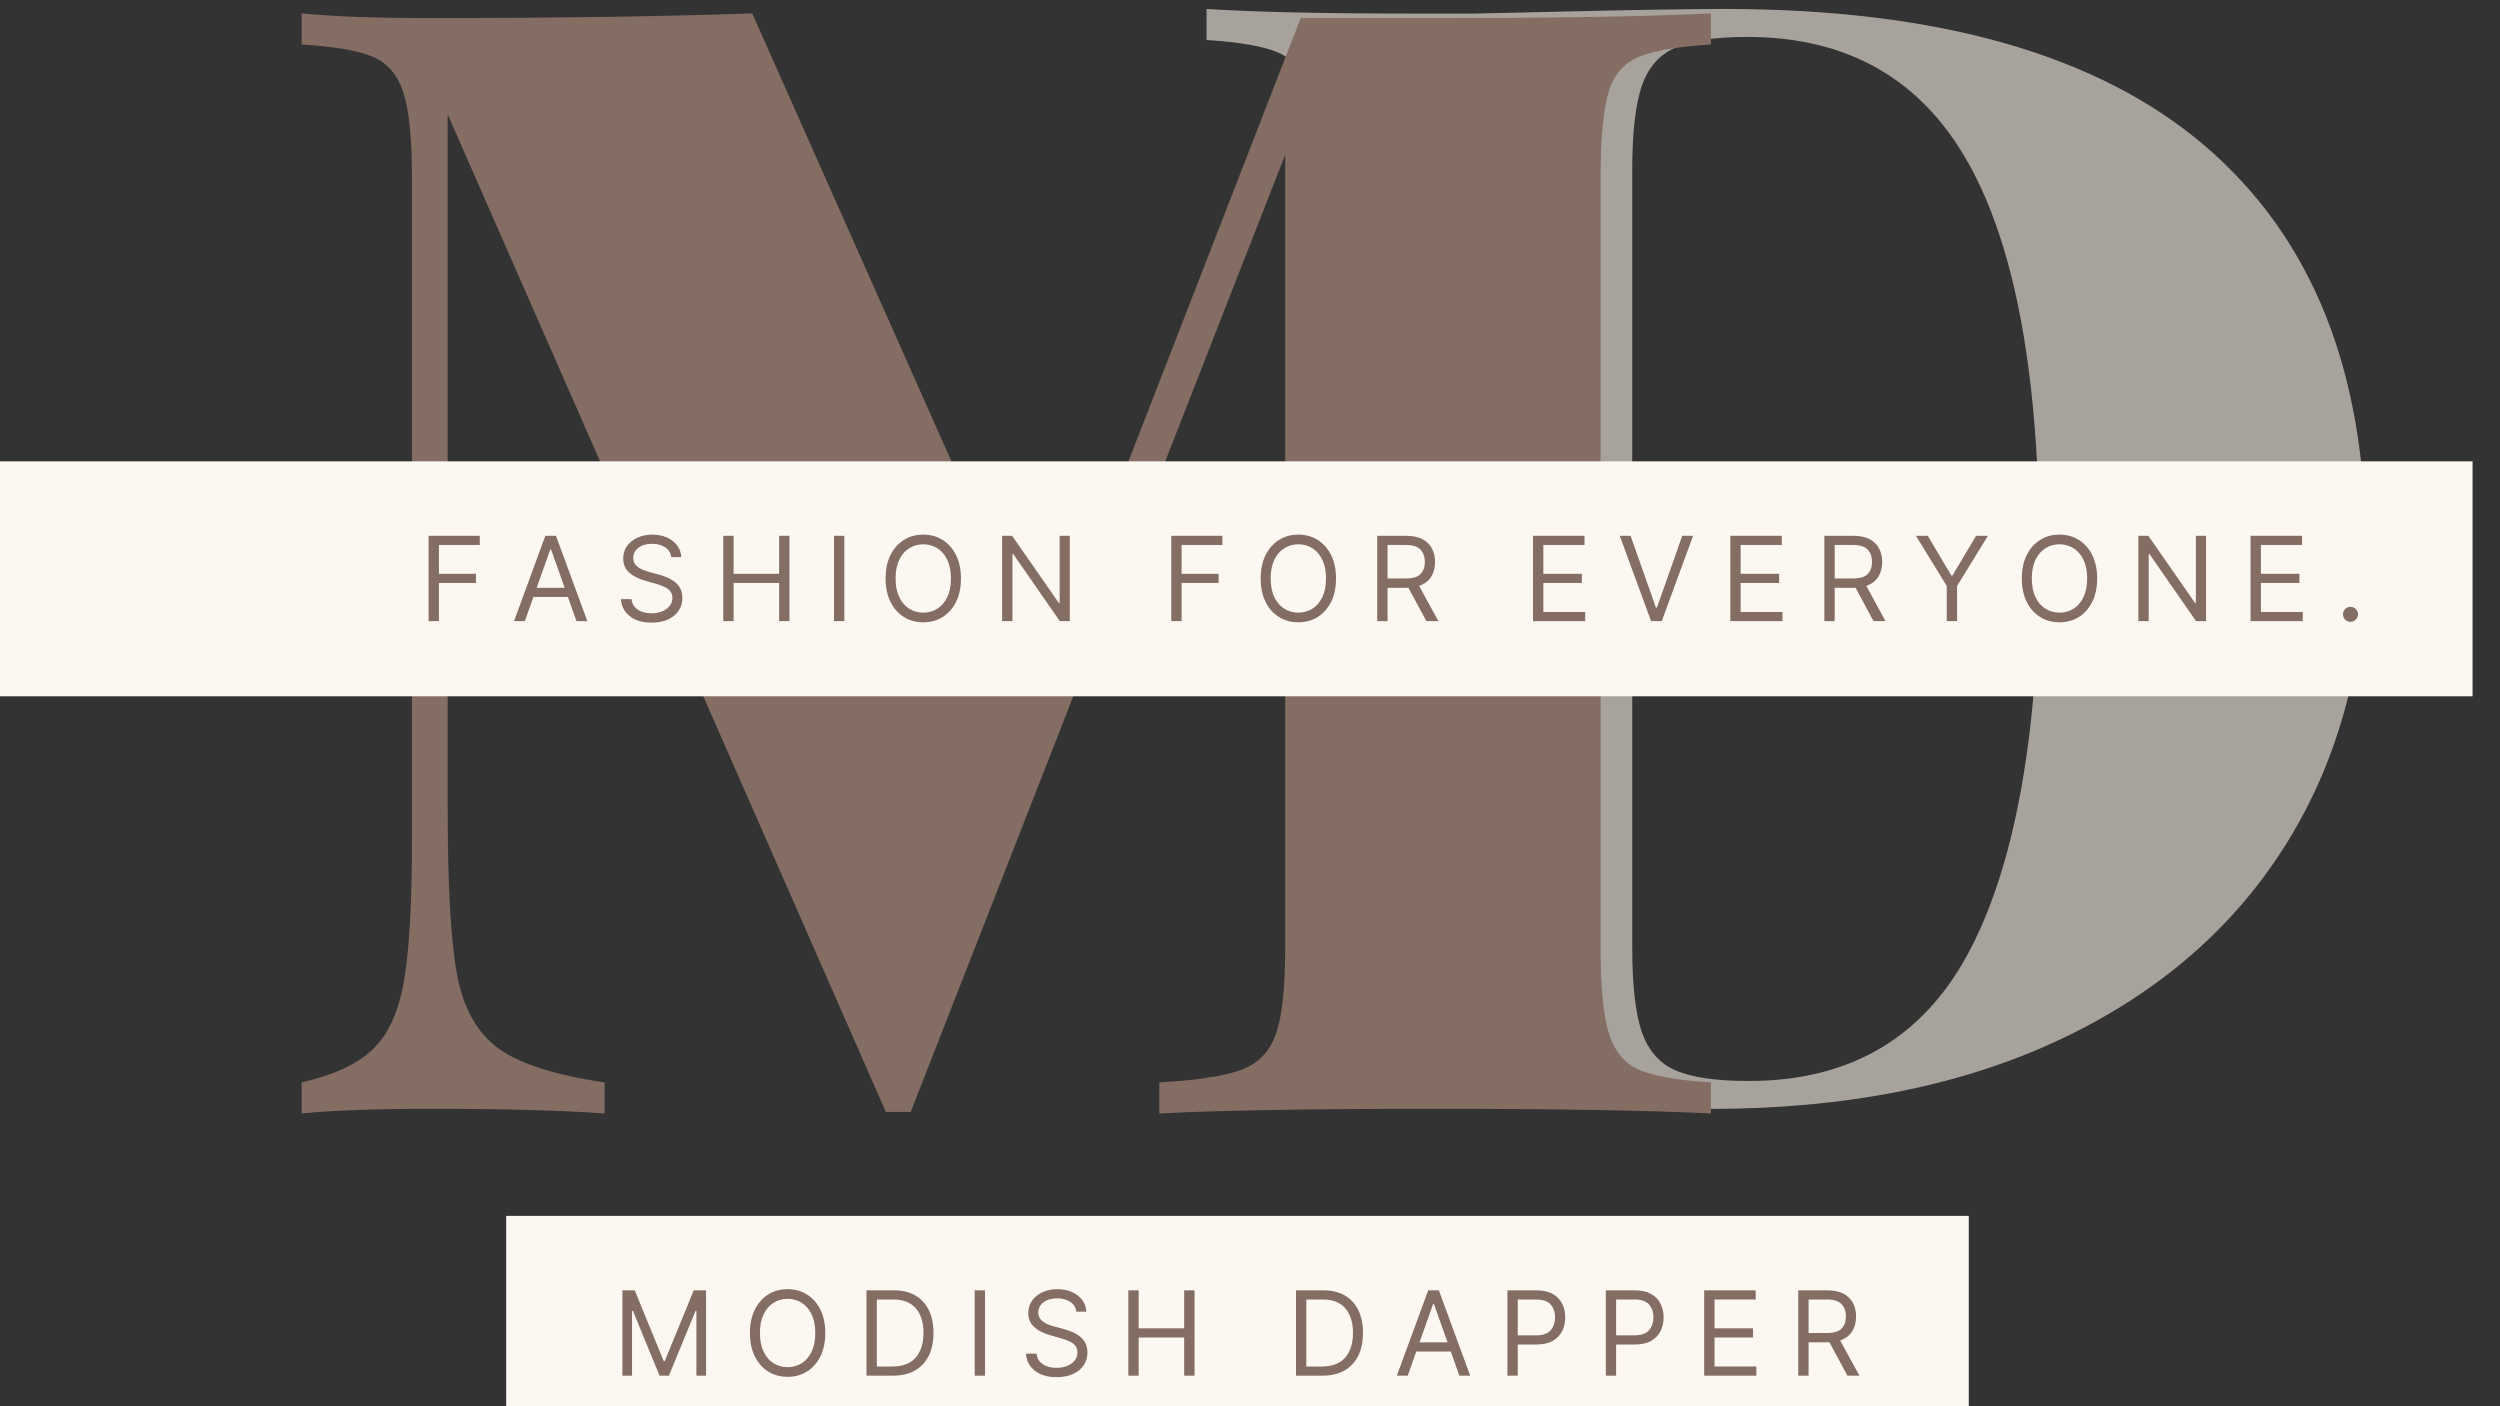 <svg xmlns="http://www.w3.org/2000/svg" xmlns:xlink="http://www.w3.org/1999/xlink" width="1920" zoomAndPan="magnify" viewBox="0 0 1440 810" height="1080" preserveAspectRatio="xMidYMid meet" version="1.0"><rect x="0" y="0" width="1440" height="810" fill="#333333" stroke="none"/><defs><g/></defs><g fill="#a8a29c" fill-opacity="1"><g transform="translate(669.903, 638.751)"><g><path d="M 323.078 -633.594 C 446.578 -633.594 539.051 -607.195 600.5 -554.406 C 661.945 -501.613 692.672 -424.801 692.672 -323.969 C 692.672 -258.938 677.602 -202.109 647.469 -153.484 C 617.344 -104.859 573.941 -67.117 517.266 -40.266 C 460.586 -13.422 393.172 0 315.016 0 L 259.531 -0.891 C 223.727 -2.086 197.477 -2.688 180.781 -2.688 C 110.969 -2.688 59.062 -1.789 25.062 0 L 25.062 -17.906 C 44.156 -19.094 58.023 -21.473 66.672 -25.047 C 75.328 -28.629 81.145 -35.492 84.125 -45.641 C 87.102 -55.785 88.594 -72.191 88.594 -94.859 L 88.594 -538.734 C 88.594 -561.41 86.953 -577.816 83.672 -587.953 C 80.391 -598.098 74.57 -604.957 66.219 -608.531 C 57.875 -612.113 44.156 -614.504 25.062 -615.703 L 25.062 -633.594 C 52.5 -631.812 93.066 -630.922 146.766 -630.922 L 178.984 -630.922 L 218.359 -631.812 C 268.484 -633 303.391 -633.594 323.078 -633.594 Z M 336.5 -617.484 C 318 -617.484 304.125 -615.395 294.875 -611.219 C 285.633 -607.051 279.223 -599.598 275.641 -588.859 C 272.055 -578.117 270.266 -562.008 270.266 -540.531 L 270.266 -93.078 C 270.266 -71.598 272.055 -55.488 275.641 -44.75 C 279.223 -34.008 285.633 -26.551 294.875 -22.375 C 304.125 -18.195 318.297 -16.109 337.391 -16.109 C 396.453 -16.109 439.109 -41.613 465.359 -92.625 C 491.617 -143.633 504.75 -219.555 504.75 -320.391 C 504.75 -421.211 491.176 -495.93 464.031 -544.547 C 436.883 -593.172 394.375 -617.484 336.5 -617.484 Z M 336.5 -617.484 "/></g></g></g><g fill="#846d62" fill-opacity="1"><g transform="translate(146.896, 641.36)"><g><path d="M 838.578 -615.734 C 819.492 -614.547 805.625 -612.16 796.969 -608.578 C 788.32 -604.992 782.504 -598.129 779.516 -587.984 C 776.535 -577.848 775.047 -561.441 775.047 -538.766 L 775.047 -94.859 C 775.047 -72.191 776.688 -55.785 779.969 -45.641 C 783.25 -35.492 789.066 -28.629 797.422 -25.047 C 805.773 -21.473 819.492 -19.094 838.578 -17.906 L 838.578 0 C 802.191 -1.789 749.391 -2.688 680.172 -2.688 C 607.984 -2.688 554.883 -1.789 520.875 0 L 520.875 -17.906 C 542.352 -19.094 558.016 -21.473 567.859 -25.047 C 577.703 -28.629 584.41 -35.492 587.984 -45.641 C 591.566 -55.785 593.359 -72.191 593.359 -94.859 L 593.359 -552.203 L 377.672 -0.891 L 363.359 -0.891 L 110.969 -575.469 L 110.969 -175.406 C 110.969 -131.258 112.758 -99.488 116.344 -80.094 C 119.926 -60.707 127.832 -46.539 140.062 -37.594 C 152.289 -28.645 172.727 -22.082 201.375 -17.906 L 201.375 0 C 176.906 -1.789 143.488 -2.688 101.125 -2.688 C 69.508 -2.688 44.75 -1.789 26.844 0 L 26.844 -17.906 C 45.344 -22.082 59.066 -28.492 68.016 -37.141 C 76.961 -45.797 82.926 -59.07 85.906 -76.969 C 88.895 -94.863 90.391 -121.711 90.391 -157.516 L 90.391 -538.766 C 90.391 -561.441 88.75 -577.848 85.469 -587.984 C 82.188 -598.129 76.367 -604.992 68.016 -608.578 C 59.66 -612.16 45.938 -614.547 26.844 -615.734 L 26.844 -633.641 C 44.75 -631.848 69.508 -630.953 101.125 -630.953 C 172.727 -630.953 234.484 -631.848 286.391 -633.641 L 455.547 -253.281 L 602.312 -630.953 L 680.172 -630.953 C 749.391 -630.953 802.191 -631.848 838.578 -633.641 Z M 838.578 -615.734 "/></g></g></g><path fill="#fdf7f2" d="M -75.219 265.734 L 1424.184 265.734 L 1424.184 401.062 L -75.219 401.062 L -75.219 265.734 " fill-opacity="1" fill-rule="nonzero"/><g fill="#846d62" fill-opacity="1"><g transform="translate(240.924, 357.773)"><g><path d="M 5.953 0 L 5.953 -49.156 L 35.422 -49.156 L 35.422 -43.875 L 11.906 -43.875 L 11.906 -27.266 L 33.219 -27.266 L 33.219 -21.984 L 11.906 -21.984 L 11.906 0 Z M 5.953 0 "/></g></g></g><g fill="#846d62" fill-opacity="1"><g transform="translate(294.335, 357.773)"><g><path d="M 7.969 0 L 1.734 0 L 19.781 -49.156 L 25.922 -49.156 L 43.969 0 L 37.734 0 L 32.781 -13.922 L 12.906 -13.922 Z M 14.781 -19.203 L 30.922 -19.203 L 23.047 -41.375 L 22.656 -41.375 Z M 14.781 -19.203 "/></g></g></g><g fill="#846d62" fill-opacity="1"><g transform="translate(353.79, 357.773)"><g><path d="M 32.844 -36.875 C 32.551 -39.301 31.379 -41.188 29.328 -42.531 C 27.285 -43.875 24.773 -44.547 21.797 -44.547 C 18.535 -44.547 15.91 -43.773 13.922 -42.234 C 11.941 -40.691 10.953 -38.742 10.953 -36.391 C 10.953 -34.629 11.488 -33.207 12.562 -32.125 C 13.645 -31.051 14.926 -30.211 16.406 -29.609 C 17.883 -29.004 19.234 -28.547 20.453 -28.234 L 25.438 -26.891 C 26.719 -26.547 28.145 -26.078 29.719 -25.484 C 31.301 -24.898 32.816 -24.098 34.266 -23.078 C 35.711 -22.066 36.906 -20.766 37.844 -19.172 C 38.789 -17.586 39.266 -15.645 39.266 -13.344 C 39.266 -10.688 38.57 -8.285 37.188 -6.141 C 35.801 -3.992 33.785 -2.289 31.141 -1.031 C 28.492 0.227 25.281 0.859 21.5 0.859 C 16.227 0.859 12.035 -0.383 8.922 -2.875 C 5.816 -5.375 4.125 -8.641 3.844 -12.672 L 9.984 -12.672 C 10.141 -10.816 10.766 -9.285 11.859 -8.078 C 12.961 -6.867 14.359 -5.973 16.047 -5.391 C 17.734 -4.805 19.551 -4.516 21.5 -4.516 C 23.781 -4.516 25.82 -4.883 27.625 -5.625 C 29.438 -6.375 30.867 -7.414 31.922 -8.75 C 32.984 -10.082 33.516 -11.645 33.516 -13.438 C 33.516 -15.07 33.055 -16.398 32.141 -17.422 C 31.223 -18.453 30.02 -19.285 28.531 -19.922 C 27.051 -20.566 25.445 -21.129 23.719 -21.609 L 17.672 -23.328 C 13.828 -24.43 10.785 -26.004 8.547 -28.047 C 6.305 -30.098 5.188 -32.781 5.188 -36.094 C 5.188 -38.852 5.93 -41.258 7.422 -43.312 C 8.922 -45.375 10.938 -46.973 13.469 -48.109 C 16.008 -49.254 18.848 -49.828 21.984 -49.828 C 25.148 -49.828 27.969 -49.266 30.438 -48.141 C 32.906 -47.016 34.863 -45.473 36.312 -43.516 C 37.758 -41.566 38.52 -39.352 38.594 -36.875 Z M 32.844 -36.875 "/></g></g></g><g fill="#846d62" fill-opacity="1"><g transform="translate(410.656, 357.773)"><g><path d="M 5.953 0 L 5.953 -49.156 L 11.906 -49.156 L 11.906 -27.266 L 38.125 -27.266 L 38.125 -49.156 L 44.078 -49.156 L 44.078 0 L 38.125 0 L 38.125 -21.984 L 11.906 -21.984 L 11.906 0 Z M 5.953 0 "/></g></g></g><g fill="#846d62" fill-opacity="1"><g transform="translate(474.428, 357.773)"><g><path d="M 11.906 -49.156 L 11.906 0 L 5.953 0 L 5.953 -49.156 Z M 11.906 -49.156 "/></g></g></g><g fill="#846d62" fill-opacity="1"><g transform="translate(506.063, 357.773)"><g><path d="M 47.438 -24.578 C 47.438 -19.391 46.5 -14.906 44.625 -11.125 C 42.75 -7.352 40.176 -4.441 36.906 -2.391 C 33.645 -0.348 29.922 0.672 25.734 0.672 C 21.535 0.672 17.805 -0.348 14.547 -2.391 C 11.285 -4.441 8.719 -7.352 6.844 -11.125 C 4.969 -14.906 4.031 -19.391 4.031 -24.578 C 4.031 -29.766 4.969 -34.242 6.844 -38.016 C 8.719 -41.797 11.285 -44.707 14.547 -46.75 C 17.805 -48.801 21.535 -49.828 25.734 -49.828 C 29.922 -49.828 33.645 -48.801 36.906 -46.75 C 40.176 -44.707 42.75 -41.797 44.625 -38.016 C 46.5 -34.242 47.438 -29.766 47.438 -24.578 Z M 41.672 -24.578 C 41.672 -28.836 40.961 -32.43 39.547 -35.359 C 38.129 -38.285 36.219 -40.5 33.812 -42 C 31.406 -43.508 28.711 -44.266 25.734 -44.266 C 22.754 -44.266 20.062 -43.508 17.656 -42 C 15.25 -40.5 13.336 -38.285 11.922 -35.359 C 10.504 -32.43 9.797 -28.836 9.797 -24.578 C 9.797 -20.316 10.504 -16.723 11.922 -13.797 C 13.336 -10.867 15.25 -8.648 17.656 -7.141 C 20.062 -5.641 22.754 -4.891 25.734 -4.891 C 28.711 -4.891 31.406 -5.641 33.812 -7.141 C 36.219 -8.648 38.129 -10.867 39.547 -13.797 C 40.961 -16.723 41.672 -20.316 41.672 -24.578 Z M 41.672 -24.578 "/></g></g></g><g fill="#846d62" fill-opacity="1"><g transform="translate(571.274, 357.773)"><g><path d="M 44.938 -49.156 L 44.938 0 L 39.172 0 L 12.391 -38.594 L 11.906 -38.594 L 11.906 0 L 5.953 0 L 5.953 -49.156 L 11.719 -49.156 L 38.594 -10.469 L 39.078 -10.469 L 39.078 -49.156 Z M 44.938 -49.156 "/></g></g></g><g fill="#846d62" fill-opacity="1"><g transform="translate(635.909, 357.773)"><g/></g></g><g fill="#846d62" fill-opacity="1"><g transform="translate(668.695, 357.773)"><g><path d="M 5.953 0 L 5.953 -49.156 L 35.422 -49.156 L 35.422 -43.875 L 11.906 -43.875 L 11.906 -27.266 L 33.219 -27.266 L 33.219 -21.984 L 11.906 -21.984 L 11.906 0 Z M 5.953 0 "/></g></g></g><g fill="#846d62" fill-opacity="1"><g transform="translate(722.107, 357.773)"><g><path d="M 47.438 -24.578 C 47.438 -19.391 46.5 -14.906 44.625 -11.125 C 42.75 -7.352 40.176 -4.441 36.906 -2.391 C 33.645 -0.348 29.922 0.672 25.734 0.672 C 21.535 0.672 17.805 -0.348 14.547 -2.391 C 11.285 -4.441 8.719 -7.352 6.844 -11.125 C 4.969 -14.906 4.031 -19.391 4.031 -24.578 C 4.031 -29.766 4.969 -34.242 6.844 -38.016 C 8.719 -41.797 11.285 -44.707 14.547 -46.75 C 17.805 -48.801 21.535 -49.828 25.734 -49.828 C 29.922 -49.828 33.645 -48.801 36.906 -46.75 C 40.176 -44.707 42.75 -41.797 44.625 -38.016 C 46.5 -34.242 47.438 -29.766 47.438 -24.578 Z M 41.672 -24.578 C 41.672 -28.836 40.961 -32.43 39.547 -35.359 C 38.129 -38.285 36.219 -40.5 33.812 -42 C 31.406 -43.508 28.711 -44.266 25.734 -44.266 C 22.754 -44.266 20.062 -43.508 17.656 -42 C 15.25 -40.5 13.336 -38.285 11.922 -35.359 C 10.504 -32.43 9.797 -28.836 9.797 -24.578 C 9.797 -20.316 10.504 -16.723 11.922 -13.797 C 13.336 -10.867 15.25 -8.648 17.656 -7.141 C 20.062 -5.641 22.754 -4.891 25.734 -4.891 C 28.711 -4.891 31.406 -5.641 33.812 -7.141 C 36.219 -8.648 38.129 -10.867 39.547 -13.797 C 40.961 -16.723 41.672 -20.316 41.672 -24.578 Z M 41.672 -24.578 "/></g></g></g><g fill="#846d62" fill-opacity="1"><g transform="translate(787.318, 357.773)"><g><path d="M 5.953 0 L 5.953 -49.156 L 22.562 -49.156 C 26.406 -49.156 29.555 -48.504 32.016 -47.203 C 34.484 -45.898 36.305 -44.109 37.484 -41.828 C 38.672 -39.555 39.266 -36.973 39.266 -34.078 C 39.266 -30.816 38.516 -27.973 37.016 -25.547 C 35.523 -23.129 33.211 -21.383 30.078 -20.312 L 41.188 0 L 34.281 0 L 23.906 -19.234 C 23.508 -19.211 23.094 -19.203 22.656 -19.203 L 11.906 -19.203 L 11.906 0 Z M 11.906 -24.578 L 22.469 -24.578 C 26.406 -24.578 29.211 -25.426 30.891 -27.125 C 32.566 -28.82 33.406 -31.141 33.406 -34.078 C 33.406 -37.047 32.562 -39.422 30.875 -41.203 C 29.188 -42.984 26.352 -43.875 22.375 -43.875 L 11.906 -43.875 Z M 11.906 -24.578 "/></g></g></g><g fill="#846d62" fill-opacity="1"><g transform="translate(844.279, 357.773)"><g/></g></g><g fill="#846d62" fill-opacity="1"><g transform="translate(877.065, 357.773)"><g><path d="M 5.953 0 L 5.953 -49.156 L 35.625 -49.156 L 35.625 -43.875 L 11.906 -43.875 L 11.906 -27.266 L 34.078 -27.266 L 34.078 -21.984 L 11.906 -21.984 L 11.906 -5.281 L 36 -5.281 L 36 0 Z M 5.953 0 "/></g></g></g><g fill="#846d62" fill-opacity="1"><g transform="translate(931.244, 357.773)"><g><path d="M 7.969 -49.156 L 22.562 -7.781 L 23.141 -7.781 L 37.734 -49.156 L 43.969 -49.156 L 25.922 0 L 19.781 0 L 1.734 -49.156 Z M 7.969 -49.156 "/></g></g></g><g fill="#846d62" fill-opacity="1"><g transform="translate(990.699, 357.773)"><g><path d="M 5.953 0 L 5.953 -49.156 L 35.625 -49.156 L 35.625 -43.875 L 11.906 -43.875 L 11.906 -27.266 L 34.078 -27.266 L 34.078 -21.984 L 11.906 -21.984 L 11.906 -5.281 L 36 -5.281 L 36 0 Z M 5.953 0 "/></g></g></g><g fill="#846d62" fill-opacity="1"><g transform="translate(1044.878, 357.773)"><g><path d="M 5.953 0 L 5.953 -49.156 L 22.562 -49.156 C 26.406 -49.156 29.555 -48.504 32.016 -47.203 C 34.484 -45.898 36.305 -44.109 37.484 -41.828 C 38.672 -39.555 39.266 -36.973 39.266 -34.078 C 39.266 -30.816 38.516 -27.973 37.016 -25.547 C 35.523 -23.129 33.211 -21.383 30.078 -20.312 L 41.188 0 L 34.281 0 L 23.906 -19.234 C 23.508 -19.211 23.094 -19.203 22.656 -19.203 L 11.906 -19.203 L 11.906 0 Z M 11.906 -24.578 L 22.469 -24.578 C 26.406 -24.578 29.211 -25.426 30.891 -27.125 C 32.566 -28.82 33.406 -31.141 33.406 -34.078 C 33.406 -37.047 32.562 -39.422 30.875 -41.203 C 29.188 -42.984 26.352 -43.875 22.375 -43.875 L 11.906 -43.875 Z M 11.906 -24.578 "/></g></g></g><g fill="#846d62" fill-opacity="1"><g transform="translate(1101.839, 357.773)"><g><path d="M 1.734 -49.156 L 8.547 -49.156 L 22.172 -26.219 L 22.75 -26.219 L 36.391 -49.156 L 43.203 -49.156 L 25.438 -20.266 L 25.438 0 L 19.484 0 L 19.484 -20.266 Z M 1.734 -49.156 "/></g></g></g><g fill="#846d62" fill-opacity="1"><g transform="translate(1160.527, 357.773)"><g><path d="M 47.438 -24.578 C 47.438 -19.391 46.5 -14.906 44.625 -11.125 C 42.75 -7.352 40.176 -4.441 36.906 -2.391 C 33.645 -0.348 29.922 0.672 25.734 0.672 C 21.535 0.672 17.805 -0.348 14.547 -2.391 C 11.285 -4.441 8.719 -7.352 6.844 -11.125 C 4.969 -14.906 4.031 -19.391 4.031 -24.578 C 4.031 -29.766 4.969 -34.242 6.844 -38.016 C 8.719 -41.797 11.285 -44.707 14.547 -46.75 C 17.805 -48.801 21.535 -49.828 25.734 -49.828 C 29.922 -49.828 33.645 -48.801 36.906 -46.75 C 40.176 -44.707 42.75 -41.797 44.625 -38.016 C 46.5 -34.242 47.438 -29.766 47.438 -24.578 Z M 41.672 -24.578 C 41.672 -28.836 40.961 -32.43 39.547 -35.359 C 38.129 -38.285 36.219 -40.5 33.812 -42 C 31.406 -43.508 28.711 -44.266 25.734 -44.266 C 22.754 -44.266 20.062 -43.508 17.656 -42 C 15.25 -40.5 13.336 -38.285 11.922 -35.359 C 10.504 -32.43 9.797 -28.836 9.797 -24.578 C 9.797 -20.316 10.504 -16.723 11.922 -13.797 C 13.336 -10.867 15.25 -8.648 17.656 -7.141 C 20.062 -5.641 22.754 -4.891 25.734 -4.891 C 28.711 -4.891 31.406 -5.641 33.812 -7.141 C 36.219 -8.648 38.129 -10.867 39.547 -13.797 C 40.961 -16.723 41.672 -20.316 41.672 -24.578 Z M 41.672 -24.578 "/></g></g></g><g fill="#846d62" fill-opacity="1"><g transform="translate(1225.738, 357.773)"><g><path d="M 44.938 -49.156 L 44.938 0 L 39.172 0 L 12.391 -38.594 L 11.906 -38.594 L 11.906 0 L 5.953 0 L 5.953 -49.156 L 11.719 -49.156 L 38.594 -10.469 L 39.078 -10.469 L 39.078 -49.156 Z M 44.938 -49.156 "/></g></g></g><g fill="#846d62" fill-opacity="1"><g transform="translate(1290.374, 357.773)"><g><path d="M 5.953 0 L 5.953 -49.156 L 35.625 -49.156 L 35.625 -43.875 L 11.906 -43.875 L 11.906 -27.266 L 34.078 -27.266 L 34.078 -21.984 L 11.906 -21.984 L 11.906 -5.281 L 36 -5.281 L 36 0 Z M 5.953 0 "/></g></g></g><g fill="#846d62" fill-opacity="1"><g transform="translate(1344.553, 357.773)"><g><path d="M 9.312 0.391 C 8.125 0.391 7.109 -0.031 6.266 -0.875 C 5.422 -1.727 5 -2.75 5 -3.938 C 5 -5.125 5.422 -6.141 6.266 -6.984 C 7.109 -7.828 8.125 -8.25 9.312 -8.25 C 10.5 -8.25 11.516 -7.828 12.359 -6.984 C 13.211 -6.141 13.641 -5.125 13.641 -3.938 C 13.641 -2.75 13.211 -1.727 12.359 -0.875 C 11.516 -0.031 10.5 0.391 9.312 0.391 Z M 9.312 0.391 "/></g></g></g><path fill="#fdf7f2" d="M 291.566 700.348 L 1134.008 700.348 L 1134.008 835.676 L 291.566 835.676 L 291.566 700.348 " fill-opacity="1" fill-rule="nonzero"/><g fill="#846d62" fill-opacity="1"><g transform="translate(352.546, 792.386)"><g><path d="M 5.953 -49.156 L 13.062 -49.156 L 29.766 -8.359 L 30.344 -8.359 L 47.047 -49.156 L 54.156 -49.156 L 54.156 0 L 48.578 0 L 48.578 -37.344 L 48.109 -37.344 L 32.734 0 L 27.359 0 L 12 -37.344 L 11.516 -37.344 L 11.516 0 L 5.953 0 Z M 5.953 -49.156 "/></g></g></g><g fill="#846d62" fill-opacity="1"><g transform="translate(427.926, 792.386)"><g><path d="M 47.438 -24.578 C 47.438 -19.391 46.5 -14.906 44.625 -11.125 C 42.75 -7.352 40.176 -4.441 36.906 -2.391 C 33.645 -0.348 29.922 0.672 25.734 0.672 C 21.535 0.672 17.805 -0.348 14.547 -2.391 C 11.285 -4.441 8.719 -7.352 6.844 -11.125 C 4.969 -14.906 4.031 -19.391 4.031 -24.578 C 4.031 -29.766 4.969 -34.242 6.844 -38.016 C 8.719 -41.797 11.285 -44.707 14.547 -46.75 C 17.805 -48.801 21.535 -49.828 25.734 -49.828 C 29.922 -49.828 33.645 -48.801 36.906 -46.75 C 40.176 -44.707 42.75 -41.797 44.625 -38.016 C 46.5 -34.242 47.438 -29.766 47.438 -24.578 Z M 41.672 -24.578 C 41.672 -28.836 40.961 -32.43 39.547 -35.359 C 38.129 -38.285 36.219 -40.5 33.812 -42 C 31.406 -43.508 28.711 -44.266 25.734 -44.266 C 22.754 -44.266 20.062 -43.508 17.656 -42 C 15.25 -40.5 13.336 -38.285 11.922 -35.359 C 10.504 -32.43 9.797 -28.836 9.797 -24.578 C 9.797 -20.316 10.504 -16.723 11.922 -13.797 C 13.336 -10.867 15.25 -8.648 17.656 -7.141 C 20.062 -5.641 22.754 -4.891 25.734 -4.891 C 28.711 -4.891 31.406 -5.641 33.812 -7.141 C 36.219 -8.648 38.129 -10.867 39.547 -13.797 C 40.961 -16.723 41.672 -20.316 41.672 -24.578 Z M 41.672 -24.578 "/></g></g></g><g fill="#846d62" fill-opacity="1"><g transform="translate(493.137, 792.386)"><g><path d="M 21.125 0 L 5.953 0 L 5.953 -49.156 L 21.797 -49.156 C 26.566 -49.156 30.645 -48.176 34.031 -46.219 C 37.426 -44.258 40.023 -41.453 41.828 -37.797 C 43.641 -34.141 44.547 -29.766 44.547 -24.672 C 44.547 -19.555 43.633 -15.148 41.812 -11.453 C 39.988 -7.766 37.332 -4.93 33.844 -2.953 C 30.352 -0.984 26.113 0 21.125 0 Z M 11.906 -5.281 L 20.734 -5.281 C 26.836 -5.281 31.375 -7.008 34.344 -10.469 C 37.312 -13.938 38.797 -18.672 38.797 -24.672 C 38.797 -30.629 37.336 -35.316 34.422 -38.734 C 31.504 -42.16 27.164 -43.875 21.406 -43.875 L 11.906 -43.875 Z M 11.906 -5.281 "/></g></g></g><g fill="#846d62" fill-opacity="1"><g transform="translate(555.47, 792.386)"><g><path d="M 11.906 -49.156 L 11.906 0 L 5.953 0 L 5.953 -49.156 Z M 11.906 -49.156 "/></g></g></g><g fill="#846d62" fill-opacity="1"><g transform="translate(587.105, 792.386)"><g><path d="M 32.844 -36.875 C 32.551 -39.301 31.379 -41.188 29.328 -42.531 C 27.285 -43.875 24.773 -44.547 21.797 -44.547 C 18.535 -44.547 15.91 -43.773 13.922 -42.234 C 11.941 -40.691 10.953 -38.742 10.953 -36.391 C 10.953 -34.629 11.488 -33.207 12.562 -32.125 C 13.645 -31.051 14.926 -30.211 16.406 -29.609 C 17.883 -29.004 19.234 -28.547 20.453 -28.234 L 25.438 -26.891 C 26.719 -26.547 28.145 -26.078 29.719 -25.484 C 31.301 -24.898 32.816 -24.098 34.266 -23.078 C 35.711 -22.066 36.906 -20.766 37.844 -19.172 C 38.789 -17.586 39.266 -15.645 39.266 -13.344 C 39.266 -10.688 38.57 -8.285 37.188 -6.141 C 35.801 -3.992 33.785 -2.289 31.141 -1.031 C 28.492 0.227 25.281 0.859 21.5 0.859 C 16.227 0.859 12.035 -0.383 8.922 -2.875 C 5.816 -5.375 4.125 -8.641 3.844 -12.672 L 9.984 -12.672 C 10.141 -10.816 10.766 -9.285 11.859 -8.078 C 12.961 -6.867 14.359 -5.973 16.047 -5.391 C 17.734 -4.805 19.551 -4.516 21.5 -4.516 C 23.781 -4.516 25.82 -4.883 27.625 -5.625 C 29.438 -6.375 30.867 -7.414 31.922 -8.75 C 32.984 -10.082 33.516 -11.645 33.516 -13.438 C 33.516 -15.07 33.055 -16.398 32.141 -17.422 C 31.223 -18.453 30.02 -19.285 28.531 -19.922 C 27.051 -20.566 25.445 -21.129 23.719 -21.609 L 17.672 -23.328 C 13.828 -24.43 10.785 -26.004 8.547 -28.047 C 6.305 -30.098 5.188 -32.781 5.188 -36.094 C 5.188 -38.852 5.93 -41.258 7.422 -43.312 C 8.922 -45.375 10.938 -46.973 13.469 -48.109 C 16.008 -49.254 18.848 -49.828 21.984 -49.828 C 25.148 -49.828 27.969 -49.266 30.438 -48.141 C 32.906 -47.016 34.863 -45.473 36.312 -43.516 C 37.758 -41.566 38.52 -39.352 38.594 -36.875 Z M 32.844 -36.875 "/></g></g></g><g fill="#846d62" fill-opacity="1"><g transform="translate(643.97, 792.386)"><g><path d="M 5.953 0 L 5.953 -49.156 L 11.906 -49.156 L 11.906 -27.266 L 38.125 -27.266 L 38.125 -49.156 L 44.078 -49.156 L 44.078 0 L 38.125 0 L 38.125 -21.984 L 11.906 -21.984 L 11.906 0 Z M 5.953 0 "/></g></g></g><g fill="#846d62" fill-opacity="1"><g transform="translate(707.743, 792.386)"><g/></g></g><g fill="#846d62" fill-opacity="1"><g transform="translate(740.529, 792.386)"><g><path d="M 21.125 0 L 5.953 0 L 5.953 -49.156 L 21.797 -49.156 C 26.566 -49.156 30.645 -48.176 34.031 -46.219 C 37.426 -44.258 40.023 -41.453 41.828 -37.797 C 43.641 -34.141 44.547 -29.766 44.547 -24.672 C 44.547 -19.555 43.633 -15.148 41.812 -11.453 C 39.988 -7.766 37.332 -4.93 33.844 -2.953 C 30.352 -0.984 26.113 0 21.125 0 Z M 11.906 -5.281 L 20.734 -5.281 C 26.836 -5.281 31.375 -7.008 34.344 -10.469 C 37.312 -13.938 38.797 -18.672 38.797 -24.672 C 38.797 -30.629 37.336 -35.316 34.422 -38.734 C 31.504 -42.16 27.164 -43.875 21.406 -43.875 L 11.906 -43.875 Z M 11.906 -5.281 "/></g></g></g><g fill="#846d62" fill-opacity="1"><g transform="translate(802.862, 792.386)"><g><path d="M 7.969 0 L 1.734 0 L 19.781 -49.156 L 25.922 -49.156 L 43.969 0 L 37.734 0 L 32.781 -13.922 L 12.906 -13.922 Z M 14.781 -19.203 L 30.922 -19.203 L 23.047 -41.375 L 22.656 -41.375 Z M 14.781 -19.203 "/></g></g></g><g fill="#846d62" fill-opacity="1"><g transform="translate(862.317, 792.386)"><g><path d="M 5.953 0 L 5.953 -49.156 L 22.562 -49.156 C 26.414 -49.156 29.57 -48.461 32.031 -47.078 C 34.488 -45.691 36.305 -43.82 37.484 -41.469 C 38.672 -39.125 39.266 -36.504 39.266 -33.609 C 39.266 -30.711 38.676 -28.078 37.5 -25.703 C 36.32 -23.336 34.508 -21.453 32.062 -20.047 C 29.613 -18.648 26.477 -17.953 22.656 -17.953 L 11.906 -17.953 L 11.906 0 Z M 11.906 -23.234 L 22.469 -23.234 C 26.414 -23.234 29.223 -24.223 30.891 -26.203 C 32.566 -28.191 33.406 -30.66 33.406 -33.609 C 33.406 -36.566 32.566 -39.016 30.891 -40.953 C 29.211 -42.898 26.375 -43.875 22.375 -43.875 L 11.906 -43.875 Z M 11.906 -23.234 "/></g></g></g><g fill="#846d62" fill-opacity="1"><g transform="translate(918.99, 792.386)"><g><path d="M 5.953 0 L 5.953 -49.156 L 22.562 -49.156 C 26.414 -49.156 29.57 -48.461 32.031 -47.078 C 34.488 -45.691 36.305 -43.82 37.484 -41.469 C 38.672 -39.125 39.266 -36.504 39.266 -33.609 C 39.266 -30.711 38.676 -28.078 37.5 -25.703 C 36.32 -23.336 34.508 -21.453 32.062 -20.047 C 29.613 -18.648 26.477 -17.953 22.656 -17.953 L 11.906 -17.953 L 11.906 0 Z M 11.906 -23.234 L 22.469 -23.234 C 26.414 -23.234 29.223 -24.223 30.891 -26.203 C 32.566 -28.191 33.406 -30.66 33.406 -33.609 C 33.406 -36.566 32.566 -39.016 30.891 -40.953 C 29.211 -42.898 26.375 -43.875 22.375 -43.875 L 11.906 -43.875 Z M 11.906 -23.234 "/></g></g></g><g fill="#846d62" fill-opacity="1"><g transform="translate(975.663, 792.386)"><g><path d="M 5.953 0 L 5.953 -49.156 L 35.625 -49.156 L 35.625 -43.875 L 11.906 -43.875 L 11.906 -27.266 L 34.078 -27.266 L 34.078 -21.984 L 11.906 -21.984 L 11.906 -5.281 L 36 -5.281 L 36 0 Z M 5.953 0 "/></g></g></g><g fill="#846d62" fill-opacity="1"><g transform="translate(1029.842, 792.386)"><g><path d="M 5.953 0 L 5.953 -49.156 L 22.562 -49.156 C 26.406 -49.156 29.555 -48.504 32.016 -47.203 C 34.484 -45.898 36.305 -44.109 37.484 -41.828 C 38.672 -39.555 39.266 -36.973 39.266 -34.078 C 39.266 -30.816 38.516 -27.973 37.016 -25.547 C 35.523 -23.129 33.211 -21.383 30.078 -20.312 L 41.188 0 L 34.281 0 L 23.906 -19.234 C 23.508 -19.211 23.094 -19.203 22.656 -19.203 L 11.906 -19.203 L 11.906 0 Z M 11.906 -24.578 L 22.469 -24.578 C 26.406 -24.578 29.211 -25.426 30.891 -27.125 C 32.566 -28.82 33.406 -31.141 33.406 -34.078 C 33.406 -37.047 32.562 -39.422 30.875 -41.203 C 29.188 -42.984 26.352 -43.875 22.375 -43.875 L 11.906 -43.875 Z M 11.906 -24.578 "/></g></g></g></svg>